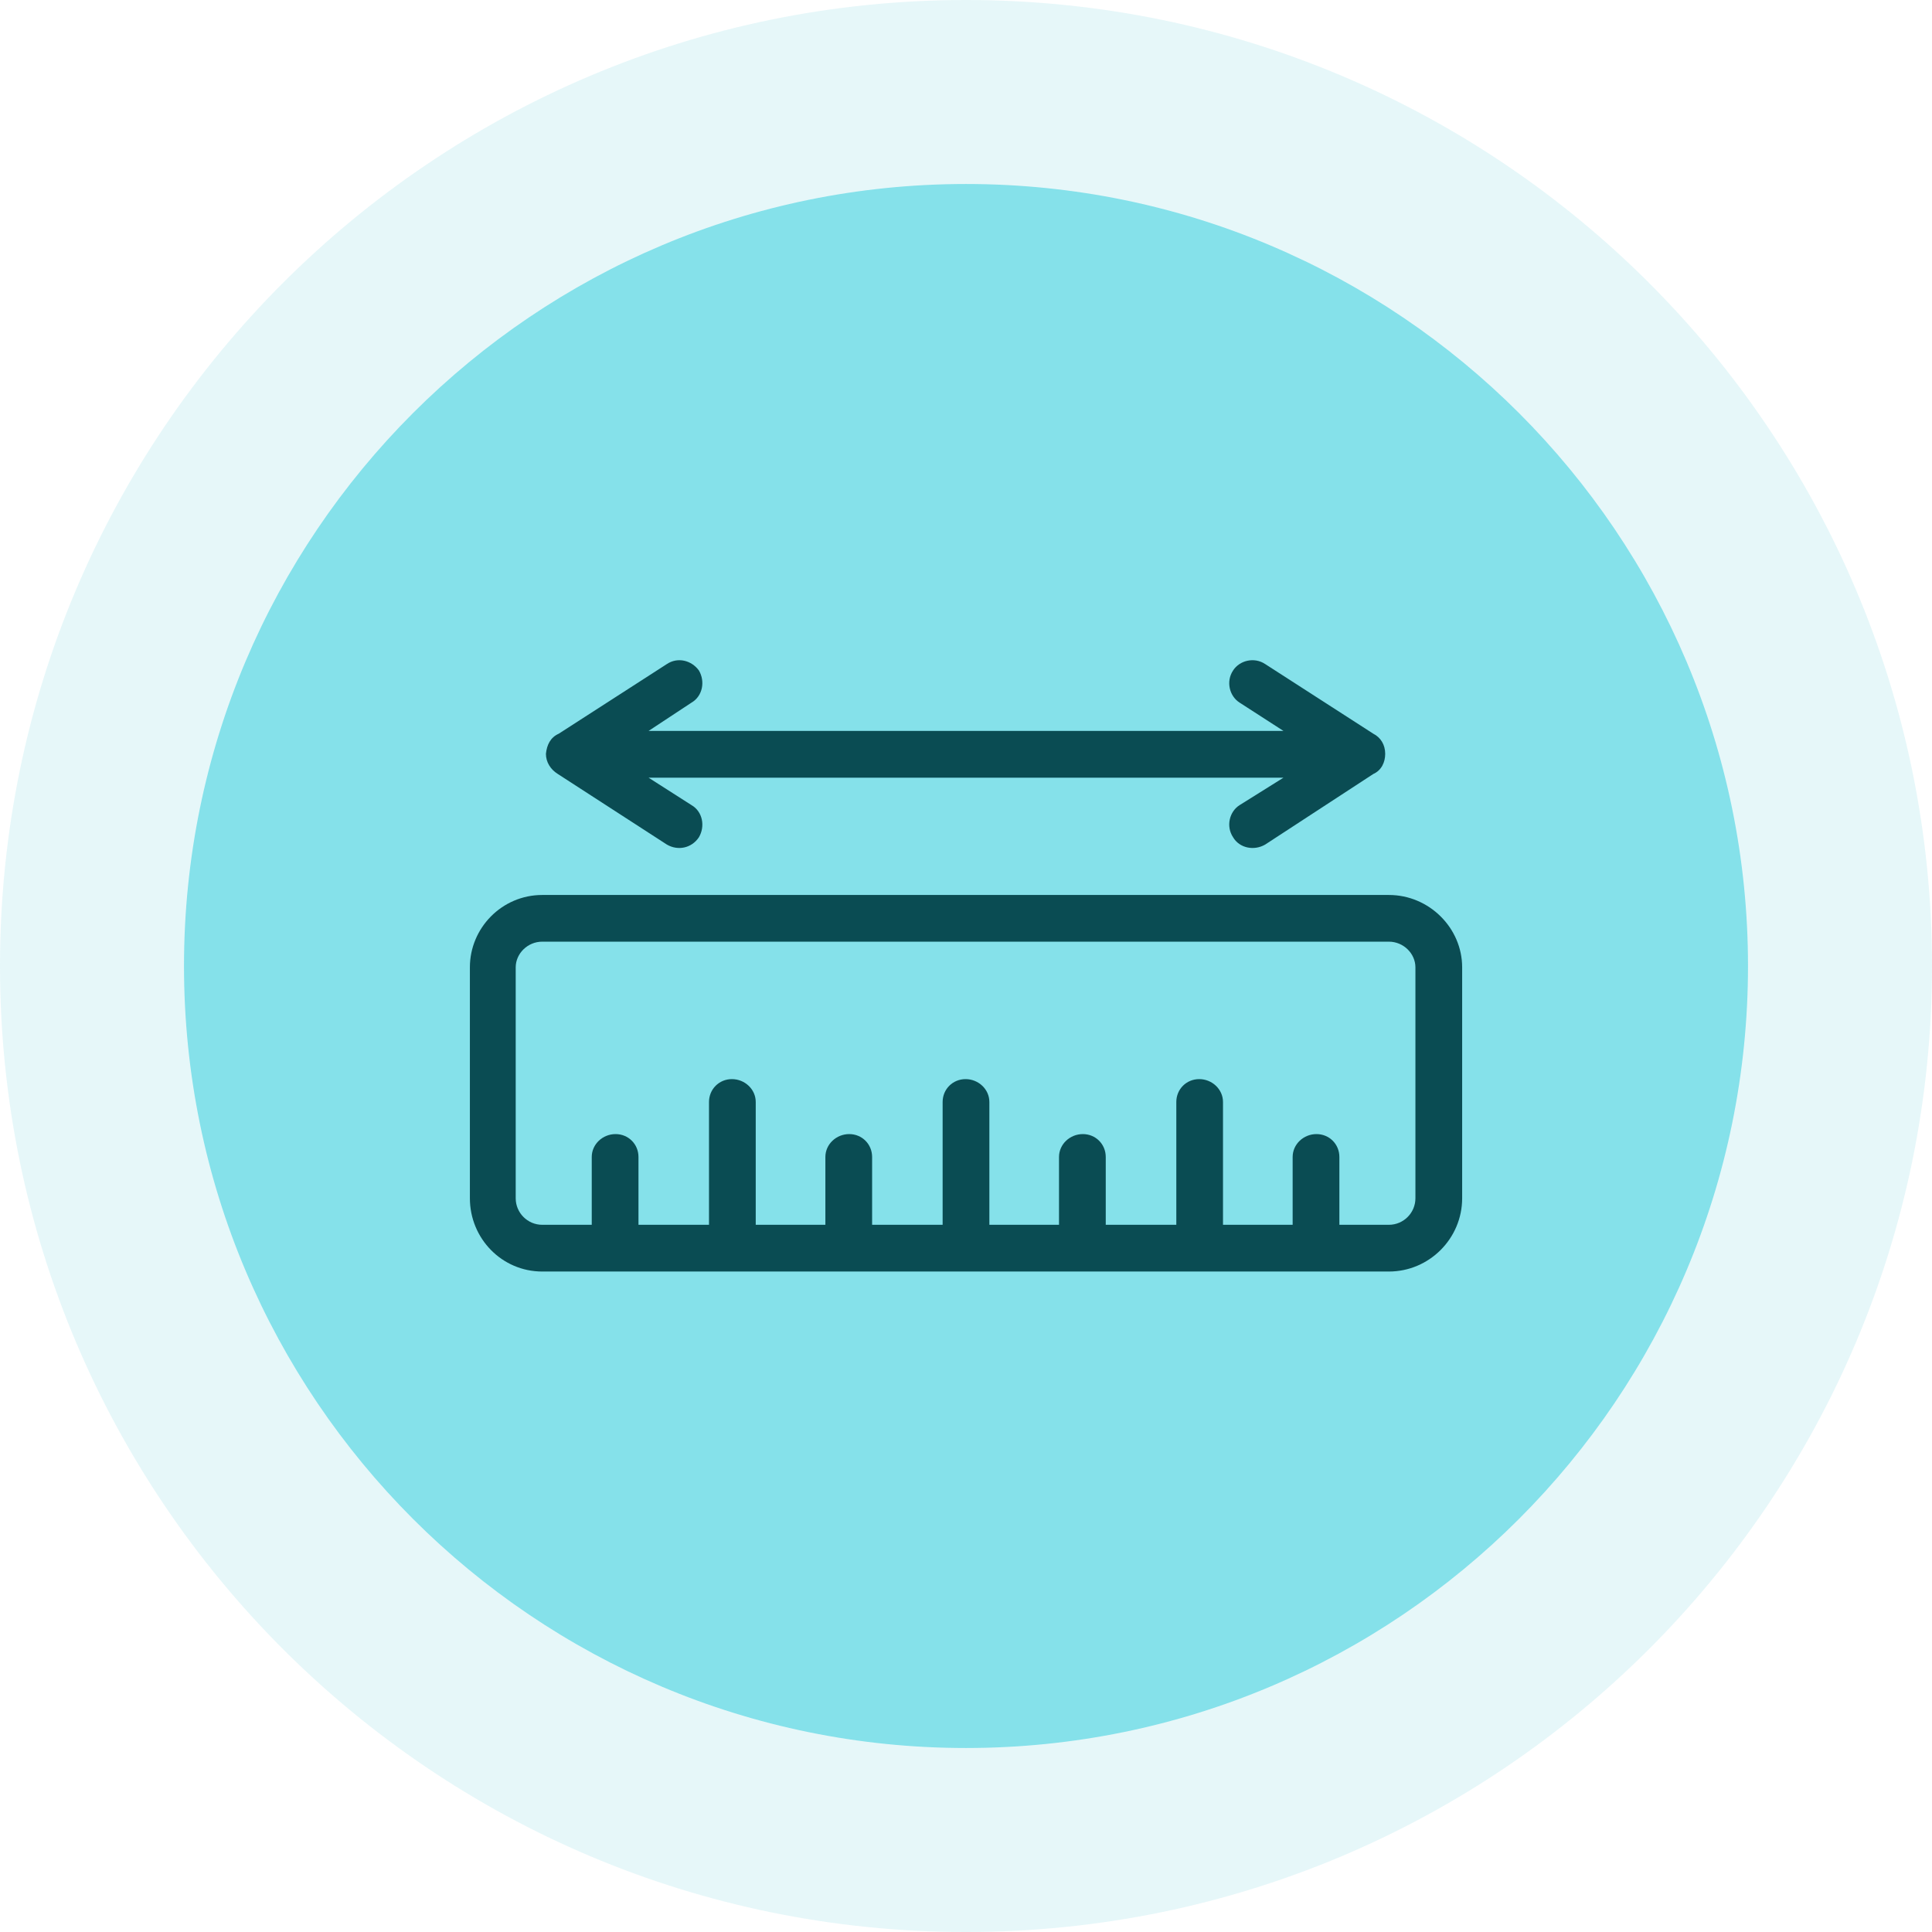 <svg width="42" height="42" viewBox="0 0 42 42" fill="none" xmlns="http://www.w3.org/2000/svg">
<path d="M21 42C32.598 42 42 32.598 42 21C42 9.402 32.598 0 21 0C9.402 0 0 9.402 0 21C0 32.598 9.402 42 21 42Z" fill="#00B0C1" fill-opacity="0.1"/>
<path d="M21 38C30.389 38 38 30.389 38 21C38 11.611 30.389 4 21 4C11.611 4 4 11.611 4 21C4 30.389 11.611 38 21 38Z" fill="#5CD8E4" fill-opacity="0.7"/>
<path fill-rule="evenodd" clip-rule="evenodd" d="M11.211 21.029C11.211 20.73 11.47 20.471 11.788 20.471H30.193C30.511 20.471 30.77 20.73 30.77 21.029V26.049C30.77 26.367 30.511 26.626 30.193 26.626H29.117V25.152C29.117 24.873 28.898 24.654 28.619 24.654C28.34 24.654 28.101 24.873 28.101 25.152V26.626H26.587V23.957C26.587 23.678 26.348 23.459 26.07 23.459C25.791 23.459 25.572 23.678 25.572 23.957V26.626H24.038V25.152C24.038 24.873 23.819 24.654 23.54 24.654C23.261 24.654 23.022 24.873 23.022 25.152V26.626H21.508V23.957C21.508 23.678 21.269 23.459 20.991 23.459C20.712 23.459 20.492 23.678 20.492 23.957V26.626H18.959V25.152C18.959 24.873 18.74 24.654 18.461 24.654C18.182 24.654 17.943 24.873 17.943 25.152V26.626H16.429V23.957C16.429 23.678 16.19 23.459 15.911 23.459C15.633 23.459 15.413 23.678 15.413 23.957V26.626H13.88V25.152C13.88 24.873 13.661 24.654 13.382 24.654C13.103 24.654 12.864 24.873 12.864 25.152V26.626H11.788C11.47 26.626 11.211 26.367 11.211 26.049V21.029ZM14.497 18.36C14.736 18.5 15.035 18.44 15.194 18.201C15.334 17.962 15.274 17.643 15.035 17.504L14.099 16.906H27.902L26.946 17.504C26.727 17.643 26.647 17.962 26.806 18.201C26.946 18.44 27.265 18.5 27.504 18.36L29.854 16.826C30.033 16.747 30.113 16.568 30.113 16.388C30.113 16.189 30.013 16.03 29.854 15.95L27.504 14.436C27.265 14.277 26.946 14.357 26.806 14.576C26.647 14.815 26.727 15.133 26.946 15.273L27.902 15.89H14.099L15.035 15.273C15.274 15.133 15.334 14.815 15.194 14.576C15.035 14.357 14.736 14.277 14.497 14.436L12.147 15.95C11.968 16.03 11.888 16.189 11.868 16.388C11.868 16.568 11.968 16.727 12.127 16.826L14.497 18.36ZM31.786 26.049V21.029C31.786 20.173 31.069 19.456 30.193 19.456H11.788C10.912 19.456 10.215 20.173 10.215 21.029V26.049C10.215 26.925 10.912 27.642 11.788 27.642H30.193C31.069 27.642 31.786 26.925 31.786 26.049Z" fill="#0A4C53"/>
</svg>
